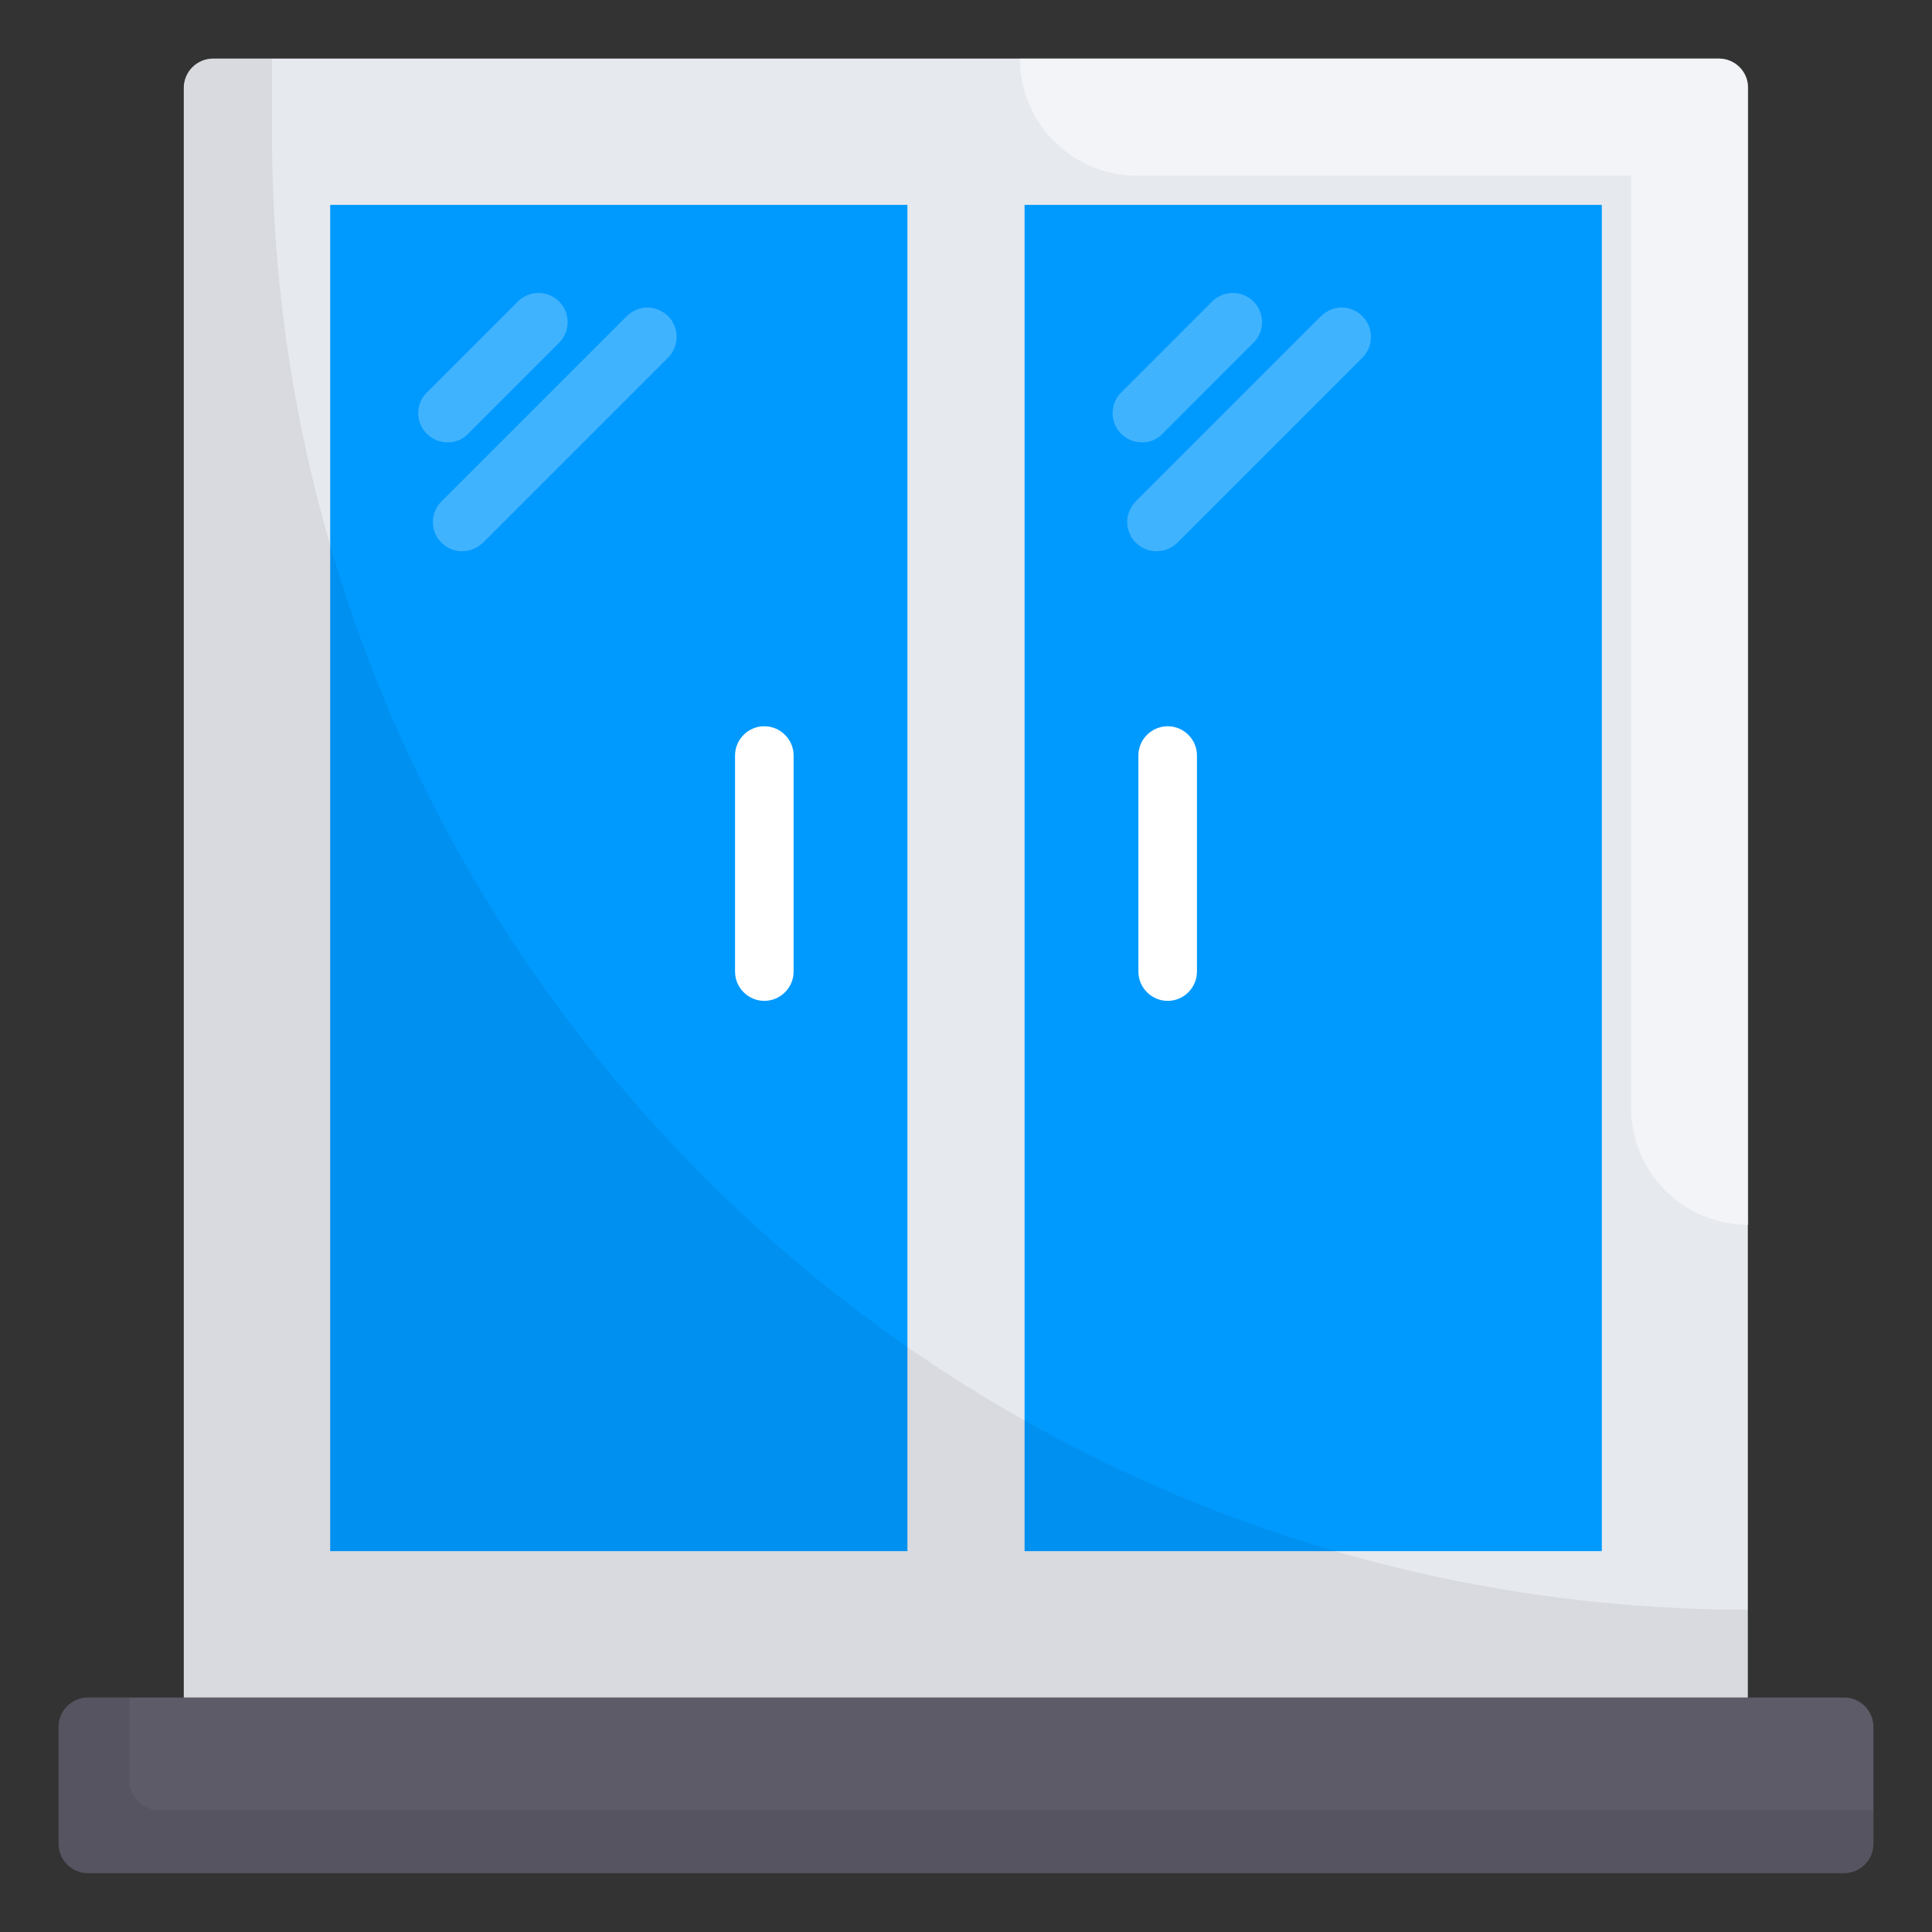 <svg width="22" height="22" viewBox="0 0 22 22" fill="none" xmlns="http://www.w3.org/2000/svg">
<rect x="0" y="0" width="22" height="22" fill="#333333" stroke="none"/>
<g clip-path="url(#clip0_90_1291)">
<path d="M21 19.33H1C0.817 19.33 0.667 19.48 0.667 19.663V20.997C0.667 21.18 0.817 21.33 1 21.33H21C21.183 21.33 21.333 21.18 21.333 20.997V19.663C21.333 19.48 21.183 19.33 21 19.33Z" fill="#5D5B68"/>
<path d="M1.807 20.61C1.623 20.61 1.473 20.46 1.473 20.277V19.33H1C0.817 19.33 0.667 19.48 0.667 19.663V20.997C0.667 21.18 0.817 21.33 1 21.33H21C21.183 21.33 21.333 21.18 21.333 20.997V20.61H1.807Z" fill="black" fill-opacity="0.082"/>
<path d="M19.573 0.667H2.427C2.243 0.667 2.093 0.817 2.093 1V19.33H19.903V1C19.907 0.817 19.757 0.667 19.573 0.667Z" fill="#E6E9EE"/>
<path d="M3.76 2.333H10.333V17.663H3.76V2.333ZM11.667 2.333H18.24V17.663H11.667V2.333Z" fill="#009AFF"/>
<path d="M8.703 11.397C8.52 11.397 8.37 11.247 8.37 11.063V8.603C8.37 8.42 8.52 8.27 8.703 8.27C8.887 8.27 9.037 8.42 9.037 8.603V11.063C9.037 11.247 8.887 11.397 8.703 11.397ZM13.297 11.397C13.113 11.397 12.963 11.247 12.963 11.063V8.603C12.963 8.42 13.113 8.27 13.297 8.27C13.48 8.27 13.63 8.42 13.63 8.603V11.063C13.63 11.247 13.48 11.397 13.297 11.397Z" fill="white"/>
<g opacity="0.25">
<path d="M5.33 4.94L6.367 3.903C6.429 3.841 6.464 3.756 6.464 3.668C6.464 3.58 6.429 3.496 6.367 3.433C6.304 3.371 6.22 3.336 6.132 3.336C6.044 3.336 5.959 3.371 5.897 3.433L4.86 4.47C4.813 4.516 4.782 4.576 4.769 4.64C4.756 4.705 4.763 4.772 4.788 4.833C4.814 4.893 4.857 4.945 4.912 4.981C4.966 5.018 5.031 5.037 5.097 5.037C5.183 5.037 5.267 5.007 5.33 4.94ZM7.607 3.6C7.576 3.569 7.539 3.545 7.499 3.528C7.459 3.511 7.415 3.502 7.372 3.502C7.328 3.502 7.285 3.511 7.244 3.528C7.204 3.545 7.168 3.569 7.137 3.6L5.027 5.71C4.98 5.756 4.949 5.816 4.936 5.88C4.923 5.945 4.93 6.012 4.955 6.073C4.981 6.133 5.023 6.185 5.078 6.221C5.133 6.258 5.198 6.277 5.263 6.277C5.35 6.277 5.433 6.243 5.5 6.18L7.61 4.07C7.737 3.94 7.737 3.73 7.607 3.6Z" fill="white"/>
</g>
<g opacity="0.25">
<path d="M13.237 4.94L14.273 3.903C14.336 3.841 14.371 3.756 14.371 3.668C14.371 3.58 14.336 3.496 14.273 3.433C14.211 3.371 14.127 3.336 14.038 3.336C13.95 3.336 13.866 3.371 13.803 3.433L12.767 4.47C12.72 4.516 12.688 4.576 12.676 4.64C12.663 4.705 12.67 4.772 12.695 4.833C12.72 4.893 12.763 4.945 12.818 4.981C12.873 5.018 12.938 5.037 13.003 5.037C13.09 5.037 13.173 5.007 13.237 4.94ZM15.513 3.6C15.482 3.569 15.446 3.545 15.405 3.528C15.365 3.511 15.322 3.502 15.278 3.502C15.235 3.502 15.191 3.511 15.151 3.528C15.111 3.545 15.074 3.569 15.043 3.6L12.933 5.71C12.887 5.756 12.855 5.816 12.842 5.88C12.83 5.945 12.836 6.012 12.862 6.073C12.887 6.133 12.93 6.185 12.985 6.221C13.04 6.258 13.104 6.277 13.17 6.277C13.257 6.277 13.34 6.243 13.407 6.18L15.517 4.07C15.643 3.94 15.643 3.73 15.513 3.6Z" fill="white"/>
</g>
<path d="M19.907 18.33C10.623 18.33 3.097 10.803 3.097 1.52V0.667H2.43C2.247 0.667 2.097 0.817 2.097 1V19.33H19.907V18.33Z" fill="black" fill-opacity="0.063"/>
<path opacity="0.5" d="M19.573 0.667H11.613C11.613 1.403 12.21 2 12.947 2H18.573V12.613C18.573 13.35 19.17 13.947 19.907 13.947V1C19.907 0.817 19.757 0.667 19.573 0.667Z" fill="white"/>
</g>
<defs>
<clipPath id="clip0_90_1291">
<rect width="22" height="22" fill="white"/>
</clipPath>
</defs>
</svg>
